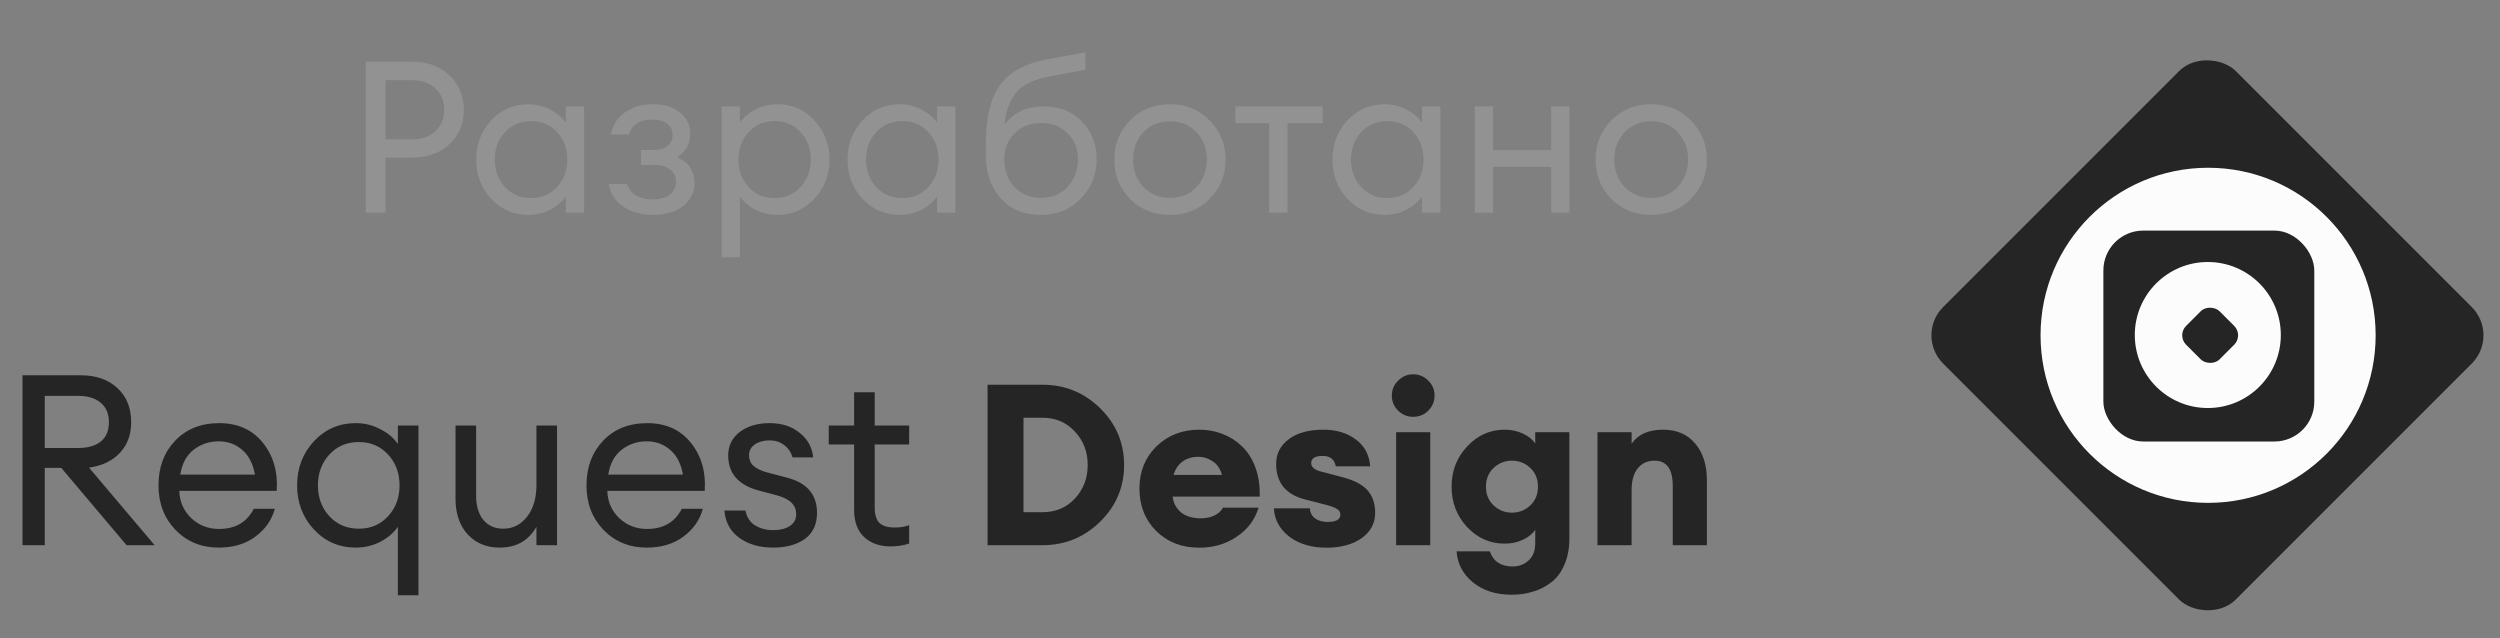 <svg width="188" height="48" viewBox="0 0 188 48" fill="none" xmlns="http://www.w3.org/2000/svg">
<rect x="0" y="0" width="188" height="48" fill="#808080" stroke="none"/>
<rect x="144" y="25.215" width="31.113" height="31.113" rx="3" transform="rotate(-45 144 25.215)" fill="#262525"/>
<circle cx="166.049" cy="25.215" r="12.6" fill="#FCFCFC"/>
<rect x="158.174" y="17.34" width="15.861" height="15.861" rx="3" fill="#262525"/>
<circle cx="166.027" cy="25.193" r="5.49" fill="#FCFCFC"/>
<rect width="3.559" height="3.559" rx="1" transform="matrix(0.707 -0.707 0.707 0.707 163.687 25.215)" fill="#262525"/>
<path d="M1.692 41V28.22H6.048C7.224 28.22 8.154 28.544 8.838 29.192C9.522 29.828 9.864 30.68 9.864 31.748C9.864 32.684 9.582 33.452 9.018 34.052C8.466 34.652 7.692 35.024 6.696 35.168L11.628 41H9.522L4.608 35.186H3.366V41H1.692ZM3.366 33.692H5.85C6.594 33.692 7.17 33.53 7.578 33.206C7.986 32.87 8.19 32.384 8.19 31.748C8.19 31.112 7.986 30.626 7.578 30.29C7.17 29.942 6.594 29.768 5.85 29.768H3.366V33.692ZM16.454 41.18C15.146 41.18 14.06 40.736 13.196 39.848C12.344 38.96 11.918 37.844 11.918 36.5C11.918 35.144 12.332 34.028 13.16 33.152C14 32.264 15.11 31.82 16.49 31.82C17.882 31.82 18.974 32.312 19.766 33.296C20.558 34.28 20.906 35.486 20.81 36.914H13.484C13.508 37.73 13.808 38.414 14.384 38.966C14.96 39.506 15.656 39.776 16.472 39.776C17.696 39.776 18.566 39.272 19.082 38.264H20.666C20.438 39.104 19.952 39.8 19.208 40.352C18.464 40.904 17.546 41.18 16.454 41.18ZM18.218 33.836C17.726 33.404 17.132 33.188 16.436 33.188C15.74 33.188 15.116 33.398 14.564 33.818C14.024 34.238 13.688 34.862 13.556 35.69H19.172C19.028 34.874 18.71 34.256 18.218 33.836ZM31.468 44.762H29.92V39.614C29.608 40.07 29.164 40.448 28.588 40.748C28.024 41.036 27.412 41.18 26.752 41.18C25.504 41.18 24.454 40.724 23.602 39.812C22.762 38.9 22.342 37.796 22.342 36.5C22.342 35.204 22.762 34.1 23.602 33.188C24.454 32.276 25.504 31.82 26.752 31.82C27.412 31.82 28.024 31.97 28.588 32.27C29.164 32.558 29.608 32.93 29.92 33.386V32H31.468V44.762ZM26.986 39.758C27.874 39.758 28.606 39.446 29.182 38.822C29.758 38.198 30.046 37.424 30.046 36.5C30.046 35.576 29.758 34.802 29.182 34.178C28.606 33.554 27.874 33.242 26.986 33.242C26.086 33.242 25.348 33.554 24.772 34.178C24.196 34.802 23.908 35.576 23.908 36.5C23.908 37.424 24.196 38.198 24.772 38.822C25.348 39.446 26.086 39.758 26.986 39.758ZM37.568 41.18C36.584 41.18 35.786 40.85 35.174 40.19C34.562 39.518 34.256 38.63 34.256 37.526V32H35.804V37.292C35.804 38.048 35.984 38.648 36.344 39.092C36.716 39.536 37.214 39.758 37.838 39.758C38.558 39.758 39.152 39.464 39.62 38.876C40.1 38.276 40.34 37.472 40.34 36.464V32H41.888V41H40.34V39.614C39.752 40.658 38.828 41.18 37.568 41.18ZM48.64 41.18C47.332 41.18 46.246 40.736 45.382 39.848C44.53 38.96 44.104 37.844 44.104 36.5C44.104 35.144 44.518 34.028 45.346 33.152C46.186 32.264 47.296 31.82 48.676 31.82C50.068 31.82 51.16 32.312 51.952 33.296C52.744 34.28 53.092 35.486 52.996 36.914H45.67C45.694 37.73 45.994 38.414 46.57 38.966C47.146 39.506 47.842 39.776 48.658 39.776C49.882 39.776 50.752 39.272 51.268 38.264H52.852C52.624 39.104 52.138 39.8 51.394 40.352C50.65 40.904 49.732 41.18 48.64 41.18ZM50.404 33.836C49.912 33.404 49.318 33.188 48.622 33.188C47.926 33.188 47.302 33.398 46.75 33.818C46.21 34.238 45.874 34.862 45.742 35.69H51.358C51.214 34.874 50.896 34.256 50.404 33.836ZM58.127 41.18C57.12 41.18 56.273 40.934 55.59 40.442C54.917 39.95 54.545 39.266 54.474 38.39H56.057C56.154 38.894 56.394 39.266 56.778 39.506C57.173 39.746 57.63 39.866 58.145 39.866C58.661 39.866 59.075 39.764 59.388 39.56C59.712 39.356 59.873 39.062 59.873 38.678C59.873 38.318 59.754 38.024 59.514 37.796C59.285 37.568 58.907 37.382 58.38 37.238L57.084 36.896C55.535 36.488 54.761 35.606 54.761 34.25C54.761 33.518 55.05 32.93 55.626 32.486C56.214 32.042 56.964 31.82 57.876 31.82C58.8 31.82 59.556 32.066 60.144 32.558C60.743 33.038 61.08 33.65 61.151 34.394H59.603C59.483 33.998 59.267 33.686 58.956 33.458C58.656 33.23 58.295 33.116 57.876 33.116C57.431 33.116 57.059 33.218 56.76 33.422C56.471 33.626 56.328 33.896 56.328 34.232C56.328 34.556 56.435 34.82 56.651 35.024C56.867 35.228 57.215 35.396 57.696 35.528L59.136 35.906C60.672 36.29 61.44 37.178 61.44 38.57C61.44 39.434 61.133 40.088 60.522 40.532C59.91 40.964 59.111 41.18 58.127 41.18ZM66.983 41.09C66.155 41.09 65.489 40.856 64.985 40.388C64.481 39.92 64.229 39.236 64.229 38.336V33.422H62.321V32H64.229V29.498H65.777V32H68.369V33.422H65.777V38.138C65.777 38.702 65.897 39.098 66.137 39.326C66.377 39.554 66.755 39.668 67.271 39.668C67.727 39.668 68.093 39.608 68.369 39.488V40.874C67.937 41.018 67.475 41.09 66.983 41.09ZM74.264 41V28.93H78.378C80.078 28.93 81.529 29.519 82.73 30.698C83.932 31.877 84.532 33.299 84.532 34.965C84.532 36.631 83.932 38.053 82.73 39.232C81.529 40.411 80.078 41 78.378 41H74.264ZM76.967 38.518H78.378C79.376 38.518 80.192 38.178 80.826 37.498C81.472 36.807 81.795 35.962 81.795 34.965C81.795 33.968 81.472 33.129 80.826 32.449C80.192 31.758 79.376 31.412 78.378 31.412H76.967V38.518ZM90.191 41.187C88.876 41.187 87.794 40.768 86.944 39.929C86.105 39.09 85.686 38.025 85.686 36.733C85.686 35.464 86.111 34.41 86.961 33.571C87.822 32.732 88.899 32.313 90.191 32.313C90.814 32.313 91.398 32.421 91.942 32.636C92.497 32.851 92.984 33.163 93.404 33.571C93.834 33.979 94.169 34.506 94.407 35.152C94.645 35.798 94.752 36.529 94.73 37.345H88.185C88.23 37.81 88.434 38.201 88.797 38.518C89.159 38.824 89.669 38.977 90.327 38.977C90.701 38.977 91.041 38.903 91.347 38.756C91.653 38.597 91.857 38.405 91.959 38.178H94.645C94.373 39.073 93.829 39.799 93.013 40.354C92.197 40.909 91.256 41.187 90.191 41.187ZM90.123 34.353C89.635 34.353 89.227 34.478 88.899 34.727C88.581 34.976 88.366 35.305 88.253 35.713H91.891C91.766 35.248 91.534 34.908 91.194 34.693C90.865 34.466 90.508 34.353 90.123 34.353ZM99.757 41.187C98.623 41.187 97.688 40.909 96.952 40.354C96.226 39.787 95.841 39.079 95.796 38.229H98.499C98.521 38.558 98.657 38.813 98.907 38.994C99.156 39.164 99.468 39.249 99.842 39.249C100.476 39.249 100.794 39.068 100.794 38.705C100.794 38.524 100.72 38.388 100.573 38.297C100.437 38.195 100.187 38.093 99.825 37.991L98.108 37.549C96.68 37.175 95.966 36.285 95.966 34.88C95.966 34.121 96.283 33.503 96.918 33.027C97.552 32.551 98.419 32.313 99.519 32.313C100.493 32.313 101.304 32.557 101.95 33.044C102.607 33.52 102.97 34.194 103.038 35.067H100.454C100.352 34.546 100.023 34.285 99.468 34.285C98.89 34.285 98.601 34.466 98.601 34.829C98.601 35.146 98.89 35.367 99.468 35.492L101.015 35.9C101.865 36.127 102.477 36.455 102.851 36.886C103.225 37.317 103.412 37.878 103.412 38.569C103.412 39.351 103.072 39.986 102.392 40.473C101.712 40.949 100.833 41.187 99.757 41.187ZM106.264 31.344C105.833 31.344 105.459 31.191 105.142 30.885C104.824 30.568 104.666 30.188 104.666 29.746C104.666 29.304 104.824 28.93 105.142 28.624C105.459 28.307 105.833 28.148 106.264 28.148C106.717 28.148 107.097 28.307 107.403 28.624C107.72 28.93 107.879 29.304 107.879 29.746C107.879 30.188 107.72 30.568 107.403 30.885C107.097 31.191 106.717 31.344 106.264 31.344ZM104.989 41V32.5H107.556V41H104.989ZM113.682 44.723C112.492 44.723 111.518 44.411 110.758 43.788C110.01 43.176 109.602 42.4 109.534 41.459H112.033C112.294 42.218 112.866 42.598 113.75 42.598C114.226 42.598 114.629 42.445 114.957 42.139C115.286 41.844 115.45 41.414 115.45 40.847V39.844C115.246 40.15 114.935 40.399 114.515 40.592C114.107 40.785 113.648 40.881 113.138 40.881C112.05 40.881 111.115 40.467 110.333 39.64C109.551 38.801 109.16 37.787 109.16 36.597C109.16 35.407 109.551 34.398 110.333 33.571C111.115 32.732 112.05 32.313 113.138 32.313C113.648 32.313 114.107 32.409 114.515 32.602C114.935 32.795 115.246 33.044 115.45 33.35V32.5H118.017V40.473C118.017 41.232 117.893 41.895 117.643 42.462C117.405 43.029 117.077 43.471 116.657 43.788C116.249 44.105 115.796 44.338 115.297 44.485C114.799 44.644 114.26 44.723 113.682 44.723ZM112.322 38.008C112.708 38.371 113.167 38.552 113.699 38.552C114.232 38.552 114.691 38.371 115.076 38.008C115.462 37.645 115.654 37.175 115.654 36.597C115.654 36.019 115.462 35.549 115.076 35.186C114.691 34.823 114.232 34.642 113.699 34.642C113.167 34.642 112.708 34.823 112.322 35.186C111.937 35.549 111.744 36.019 111.744 36.597C111.744 37.175 111.937 37.645 112.322 38.008ZM120.129 41V32.5H122.696V33.367C123.184 32.664 123.971 32.313 125.059 32.313C126.091 32.313 126.895 32.659 127.473 33.35C128.063 34.041 128.357 34.954 128.357 36.087V41H125.79V36.529C125.79 35.271 125.331 34.642 124.413 34.642C123.903 34.642 123.49 34.829 123.172 35.203C122.855 35.577 122.696 36.132 122.696 36.869V41H120.129Z" fill="#262525"/>
<path d="M33.792 5.664C34.517 6.347 34.88 7.211 34.88 8.256C34.88 9.301 34.517 10.165 33.792 10.848C33.077 11.52 32.139 11.856 30.976 11.856H28.992V16H27.504V4.64H30.976C32.139 4.64 33.077 4.981 33.792 5.664ZM32.752 9.856C33.189 9.44 33.408 8.907 33.408 8.256C33.408 7.605 33.189 7.072 32.752 6.656C32.325 6.24 31.733 6.032 30.976 6.032H28.992V10.48H30.976C31.733 10.48 32.325 10.272 32.752 9.856ZM39.733 16.16C38.623 16.16 37.69 15.755 36.933 14.944C36.186 14.133 35.813 13.152 35.813 12C35.813 10.848 36.186 9.867 36.933 9.056C37.69 8.245 38.623 7.84 39.733 7.84C40.319 7.84 40.863 7.973 41.365 8.24C41.877 8.496 42.271 8.827 42.549 9.232V8H43.925V16H42.549V14.768C42.271 15.173 41.877 15.509 41.365 15.776C40.863 16.032 40.319 16.16 39.733 16.16ZM39.941 14.896C40.73 14.896 41.381 14.619 41.893 14.064C42.405 13.509 42.661 12.821 42.661 12C42.661 11.179 42.405 10.491 41.893 9.936C41.381 9.381 40.73 9.104 39.941 9.104C39.141 9.104 38.485 9.381 37.973 9.936C37.461 10.491 37.205 11.179 37.205 12C37.205 12.821 37.461 13.509 37.973 14.064C38.485 14.619 39.141 14.896 39.941 14.896ZM49.059 16.16C48.237 16.16 47.517 15.957 46.899 15.552C46.291 15.147 45.912 14.576 45.763 13.84H47.155C47.421 14.608 48.056 14.992 49.059 14.992C49.645 14.992 50.088 14.869 50.387 14.624C50.685 14.379 50.835 14.059 50.835 13.664C50.835 13.269 50.685 12.96 50.387 12.736C50.099 12.512 49.683 12.4 49.139 12.4H48.211V11.28H49.139C49.576 11.28 49.923 11.184 50.179 10.992C50.445 10.8 50.579 10.517 50.579 10.144C50.579 9.781 50.44 9.499 50.163 9.296C49.885 9.093 49.512 8.992 49.043 8.992C48.115 8.992 47.533 9.365 47.299 10.112H45.939C46.088 9.376 46.451 8.816 47.027 8.432C47.603 8.037 48.28 7.84 49.059 7.84C49.955 7.84 50.653 8.053 51.155 8.48C51.656 8.896 51.907 9.424 51.907 10.064C51.907 10.843 51.576 11.424 50.915 11.808C51.789 12.203 52.227 12.859 52.227 13.776C52.227 14.448 51.949 15.013 51.395 15.472C50.84 15.931 50.061 16.16 49.059 16.16ZM55.641 19.344H54.265V8H55.641V9.232C55.918 8.827 56.307 8.496 56.809 8.24C57.321 7.973 57.87 7.84 58.457 7.84C59.566 7.84 60.494 8.245 61.241 9.056C61.998 9.867 62.377 10.848 62.377 12C62.377 13.152 61.998 14.133 61.241 14.944C60.494 15.755 59.566 16.16 58.457 16.16C57.87 16.16 57.321 16.032 56.809 15.776C56.307 15.509 55.918 15.173 55.641 14.768V19.344ZM56.297 14.064C56.809 14.619 57.459 14.896 58.249 14.896C59.038 14.896 59.689 14.619 60.201 14.064C60.713 13.509 60.969 12.821 60.969 12C60.969 11.179 60.713 10.491 60.201 9.936C59.689 9.381 59.038 9.104 58.249 9.104C57.459 9.104 56.809 9.381 56.297 9.936C55.785 10.491 55.529 11.179 55.529 12C55.529 12.821 55.785 13.509 56.297 14.064ZM67.654 16.16C66.545 16.16 65.612 15.755 64.855 14.944C64.108 14.133 63.734 13.152 63.734 12C63.734 10.848 64.108 9.867 64.855 9.056C65.612 8.245 66.545 7.84 67.654 7.84C68.241 7.84 68.785 7.973 69.287 8.24C69.799 8.496 70.193 8.827 70.471 9.232V8H71.847V16H70.471V14.768C70.193 15.173 69.799 15.509 69.287 15.776C68.785 16.032 68.241 16.16 67.654 16.16ZM67.862 14.896C68.652 14.896 69.302 14.619 69.814 14.064C70.326 13.509 70.582 12.821 70.582 12C70.582 11.179 70.326 10.491 69.814 9.936C69.302 9.381 68.652 9.104 67.862 9.104C67.062 9.104 66.406 9.381 65.894 9.936C65.382 10.491 65.126 11.179 65.126 12C65.126 12.821 65.382 13.509 65.894 14.064C66.406 14.619 67.062 14.896 67.862 14.896ZM78.277 16.16C77.018 16.16 76.01 15.744 75.253 14.912C74.506 14.08 74.133 12.987 74.133 11.632V10.816C74.133 8.853 74.485 7.387 75.189 6.416C75.893 5.435 77.045 4.789 78.645 4.48L81.621 3.936V5.248L78.949 5.744C77.807 5.947 76.981 6.331 76.469 6.896C75.967 7.461 75.653 8.293 75.525 9.392C76.218 8.464 77.199 8 78.469 8C79.674 8 80.639 8.384 81.365 9.152C82.101 9.92 82.469 10.859 82.469 11.968C82.469 13.141 82.069 14.133 81.269 14.944C80.479 15.755 79.482 16.16 78.277 16.16ZM76.293 14.064C76.805 14.608 77.466 14.88 78.277 14.88C79.087 14.88 79.754 14.608 80.277 14.064C80.799 13.52 81.061 12.821 81.061 11.968C81.061 11.168 80.799 10.517 80.277 10.016C79.765 9.504 79.109 9.248 78.309 9.248C77.487 9.248 76.815 9.509 76.293 10.032C75.781 10.544 75.525 11.189 75.525 11.968C75.525 12.821 75.781 13.52 76.293 14.064ZM87.989 16.16C86.783 16.16 85.781 15.76 84.981 14.96C84.191 14.149 83.797 13.163 83.797 12C83.797 10.837 84.191 9.856 84.981 9.056C85.781 8.245 86.783 7.84 87.989 7.84C89.183 7.84 90.175 8.245 90.965 9.056C91.765 9.856 92.165 10.837 92.165 12C92.165 13.163 91.765 14.149 90.965 14.96C90.175 15.76 89.183 16.16 87.989 16.16ZM85.973 14.048C86.495 14.603 87.167 14.88 87.989 14.88C88.81 14.88 89.477 14.603 89.989 14.048C90.501 13.493 90.757 12.811 90.757 12C90.757 11.189 90.501 10.507 89.989 9.952C89.477 9.397 88.81 9.12 87.989 9.12C87.167 9.12 86.495 9.397 85.973 9.952C85.461 10.507 85.205 11.189 85.205 12C85.205 12.811 85.461 13.493 85.973 14.048ZM95.441 16V9.264H92.897V8H99.473V9.264H96.817V16H95.441ZM104.123 16.16C103.014 16.16 102.081 15.755 101.323 14.944C100.577 14.133 100.203 13.152 100.203 12C100.203 10.848 100.577 9.867 101.323 9.056C102.081 8.245 103.014 7.84 104.123 7.84C104.71 7.84 105.254 7.973 105.755 8.24C106.267 8.496 106.662 8.827 106.939 9.232V8H108.315V16H106.939V14.768C106.662 15.173 106.267 15.509 105.755 15.776C105.254 16.032 104.71 16.16 104.123 16.16ZM104.331 14.896C105.121 14.896 105.771 14.619 106.283 14.064C106.795 13.509 107.051 12.821 107.051 12C107.051 11.179 106.795 10.491 106.283 9.936C105.771 9.381 105.121 9.104 104.331 9.104C103.531 9.104 102.875 9.381 102.363 9.936C101.851 10.491 101.595 11.179 101.595 12C101.595 12.821 101.851 13.509 102.363 14.064C102.875 14.619 103.531 14.896 104.331 14.896ZM110.905 16V8H112.281V11.296H116.649V8H118.025V16H116.649V12.544H112.281V16H110.905ZM124.176 16.16C122.971 16.16 121.968 15.76 121.168 14.96C120.379 14.149 119.984 13.163 119.984 12C119.984 10.837 120.379 9.856 121.168 9.056C121.968 8.245 122.971 7.84 124.176 7.84C125.371 7.84 126.363 8.245 127.152 9.056C127.952 9.856 128.352 10.837 128.352 12C128.352 13.163 127.952 14.149 127.152 14.96C126.363 15.76 125.371 16.16 124.176 16.16ZM122.16 14.048C122.683 14.603 123.355 14.88 124.176 14.88C124.997 14.88 125.664 14.603 126.176 14.048C126.688 13.493 126.944 12.811 126.944 12C126.944 11.189 126.688 10.507 126.176 9.952C125.664 9.397 124.997 9.12 124.176 9.12C123.355 9.12 122.683 9.397 122.16 9.952C121.648 10.507 121.392 11.189 121.392 12C121.392 12.811 121.648 13.493 122.16 14.048Z" fill="#929292"/>
</svg>
